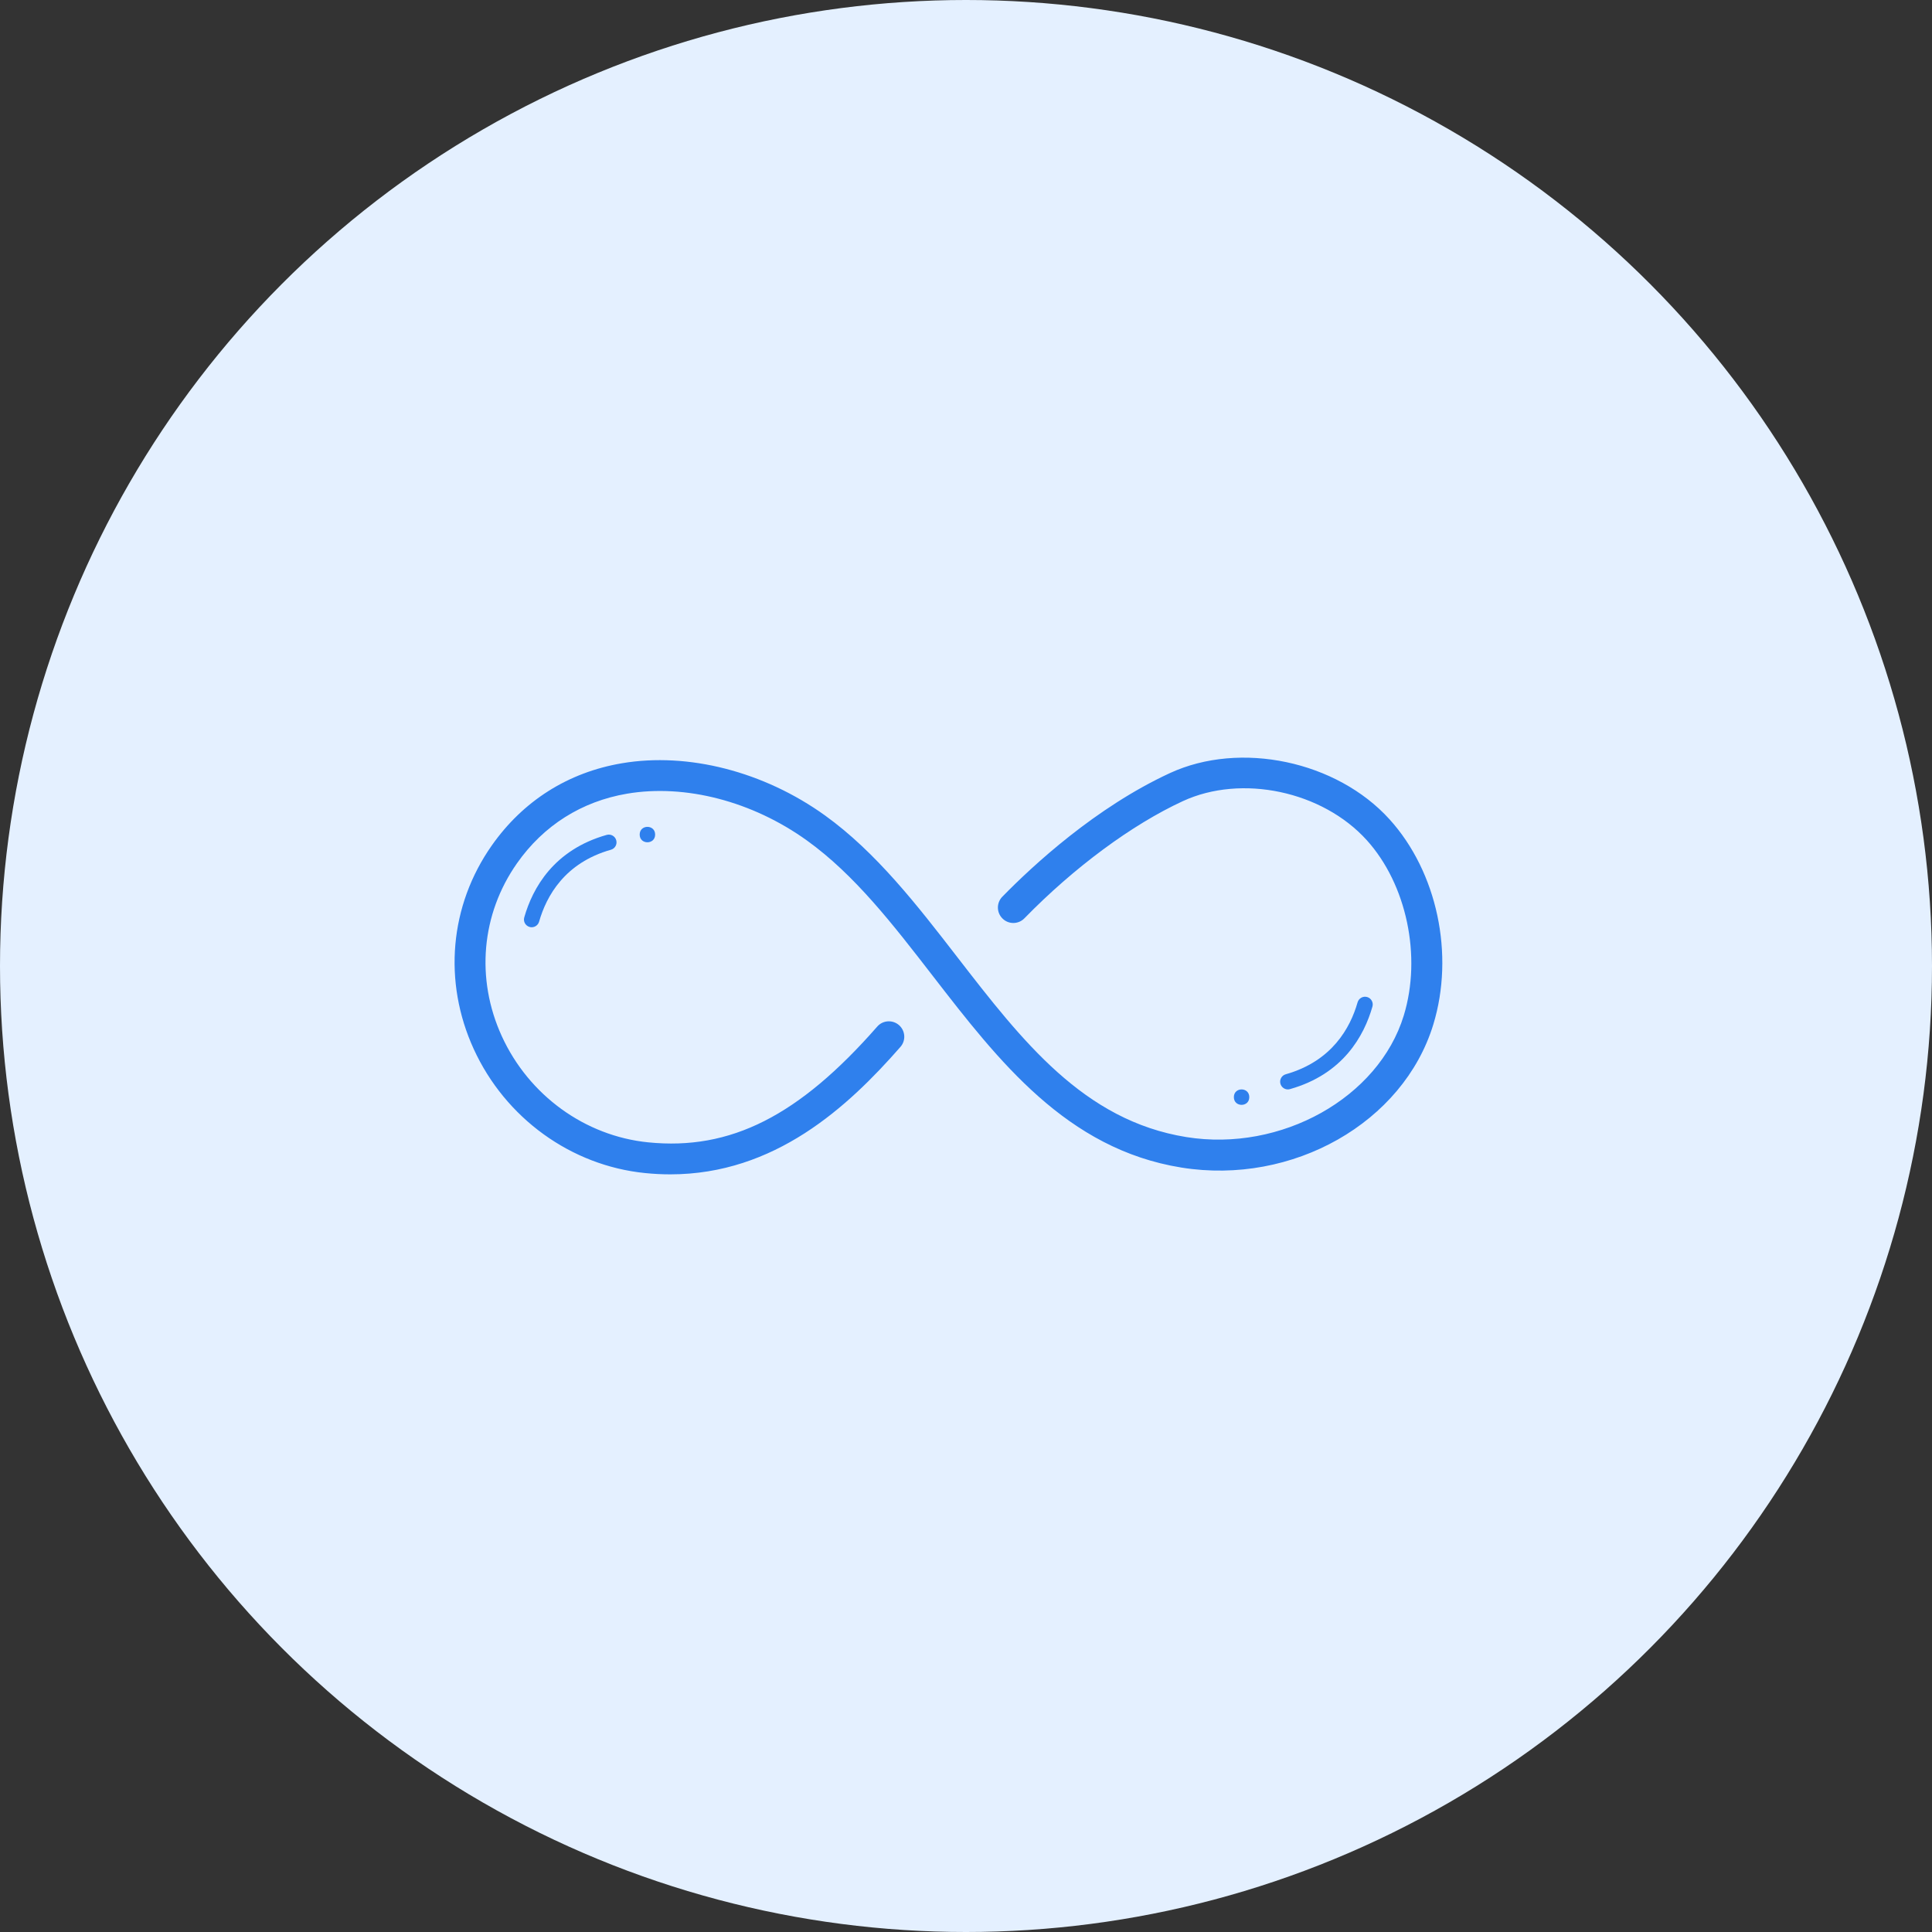 <svg width="51" height="51" viewBox="0 0 51 51" fill="none" xmlns="http://www.w3.org/2000/svg">
<rect x="0" y="0" width="51" height="51" fill="#333333" stroke="none"/>
<circle cx="25.5" cy="25.5" r="25.5" fill="#E4F0FF"/>
<path d="M36.682 21.63C35.287 20.087 32.739 19.55 30.882 20.408C28.922 21.314 27.269 22.842 26.458 23.672C26.301 23.833 26.304 24.091 26.465 24.248C26.625 24.406 26.883 24.403 27.041 24.242C28.354 22.897 29.878 21.77 31.224 21.148C32.775 20.431 34.908 20.883 36.078 22.177C37.132 23.342 37.534 25.246 37.056 26.808C36.392 28.979 33.818 30.418 31.317 30.016C28.608 29.58 26.985 27.482 25.267 25.261C24.217 23.903 23.131 22.499 21.777 21.525C20.167 20.367 18.164 19.852 16.418 20.148C14.998 20.388 13.809 21.14 12.98 22.321C11.869 23.904 11.691 25.912 12.505 27.691C13.339 29.515 15.073 30.77 17.029 30.966C17.256 30.989 17.477 31 17.693 31C20.45 31 22.377 29.226 23.769 27.636C23.918 27.467 23.901 27.21 23.732 27.061C23.562 26.913 23.305 26.93 23.157 27.099C21.09 29.459 19.284 30.374 17.11 30.155C15.441 29.987 13.96 28.913 13.246 27.352C12.554 25.839 12.704 24.133 13.647 22.789C14.348 21.79 15.353 21.155 16.554 20.951C18.089 20.691 19.864 21.153 21.301 22.187C22.559 23.092 23.561 24.388 24.622 25.76C26.361 28.009 28.16 30.334 31.187 30.821C34.123 31.293 37.043 29.635 37.835 27.047C38.401 25.196 37.938 23.019 36.682 21.63L36.682 21.63Z" fill="#2F80ED"/>
<path d="M16.016 22.039C14.618 22.434 14.06 23.442 13.839 24.217C13.808 24.326 13.871 24.438 13.979 24.469C13.998 24.475 14.017 24.477 14.035 24.477C14.124 24.477 14.205 24.419 14.231 24.329C14.424 23.653 14.909 22.775 16.127 22.431C16.235 22.401 16.298 22.288 16.267 22.18C16.237 22.071 16.123 22.009 16.016 22.039V22.039Z" fill="#2F80ED"/>
<path d="M33.996 28.758C34.015 28.758 34.033 28.755 34.052 28.75C35.451 28.355 36.008 27.347 36.229 26.571C36.26 26.463 36.197 26.35 36.089 26.319C35.982 26.288 35.868 26.351 35.837 26.459C35.644 27.135 35.159 28.013 33.941 28.358C33.833 28.388 33.77 28.501 33.8 28.609C33.826 28.699 33.908 28.758 33.996 28.758L33.996 28.758Z" fill="#2F80ED"/>
<path d="M17.294 22.031C17.294 22.302 16.886 22.302 16.886 22.031C16.886 21.759 17.294 21.759 17.294 22.031Z" fill="#2F80ED"/>
<path d="M32.978 28.962C32.978 29.233 32.571 29.233 32.571 28.962C32.571 28.69 32.978 28.69 32.978 28.962Z" fill="#2F80ED"/>
</svg>
